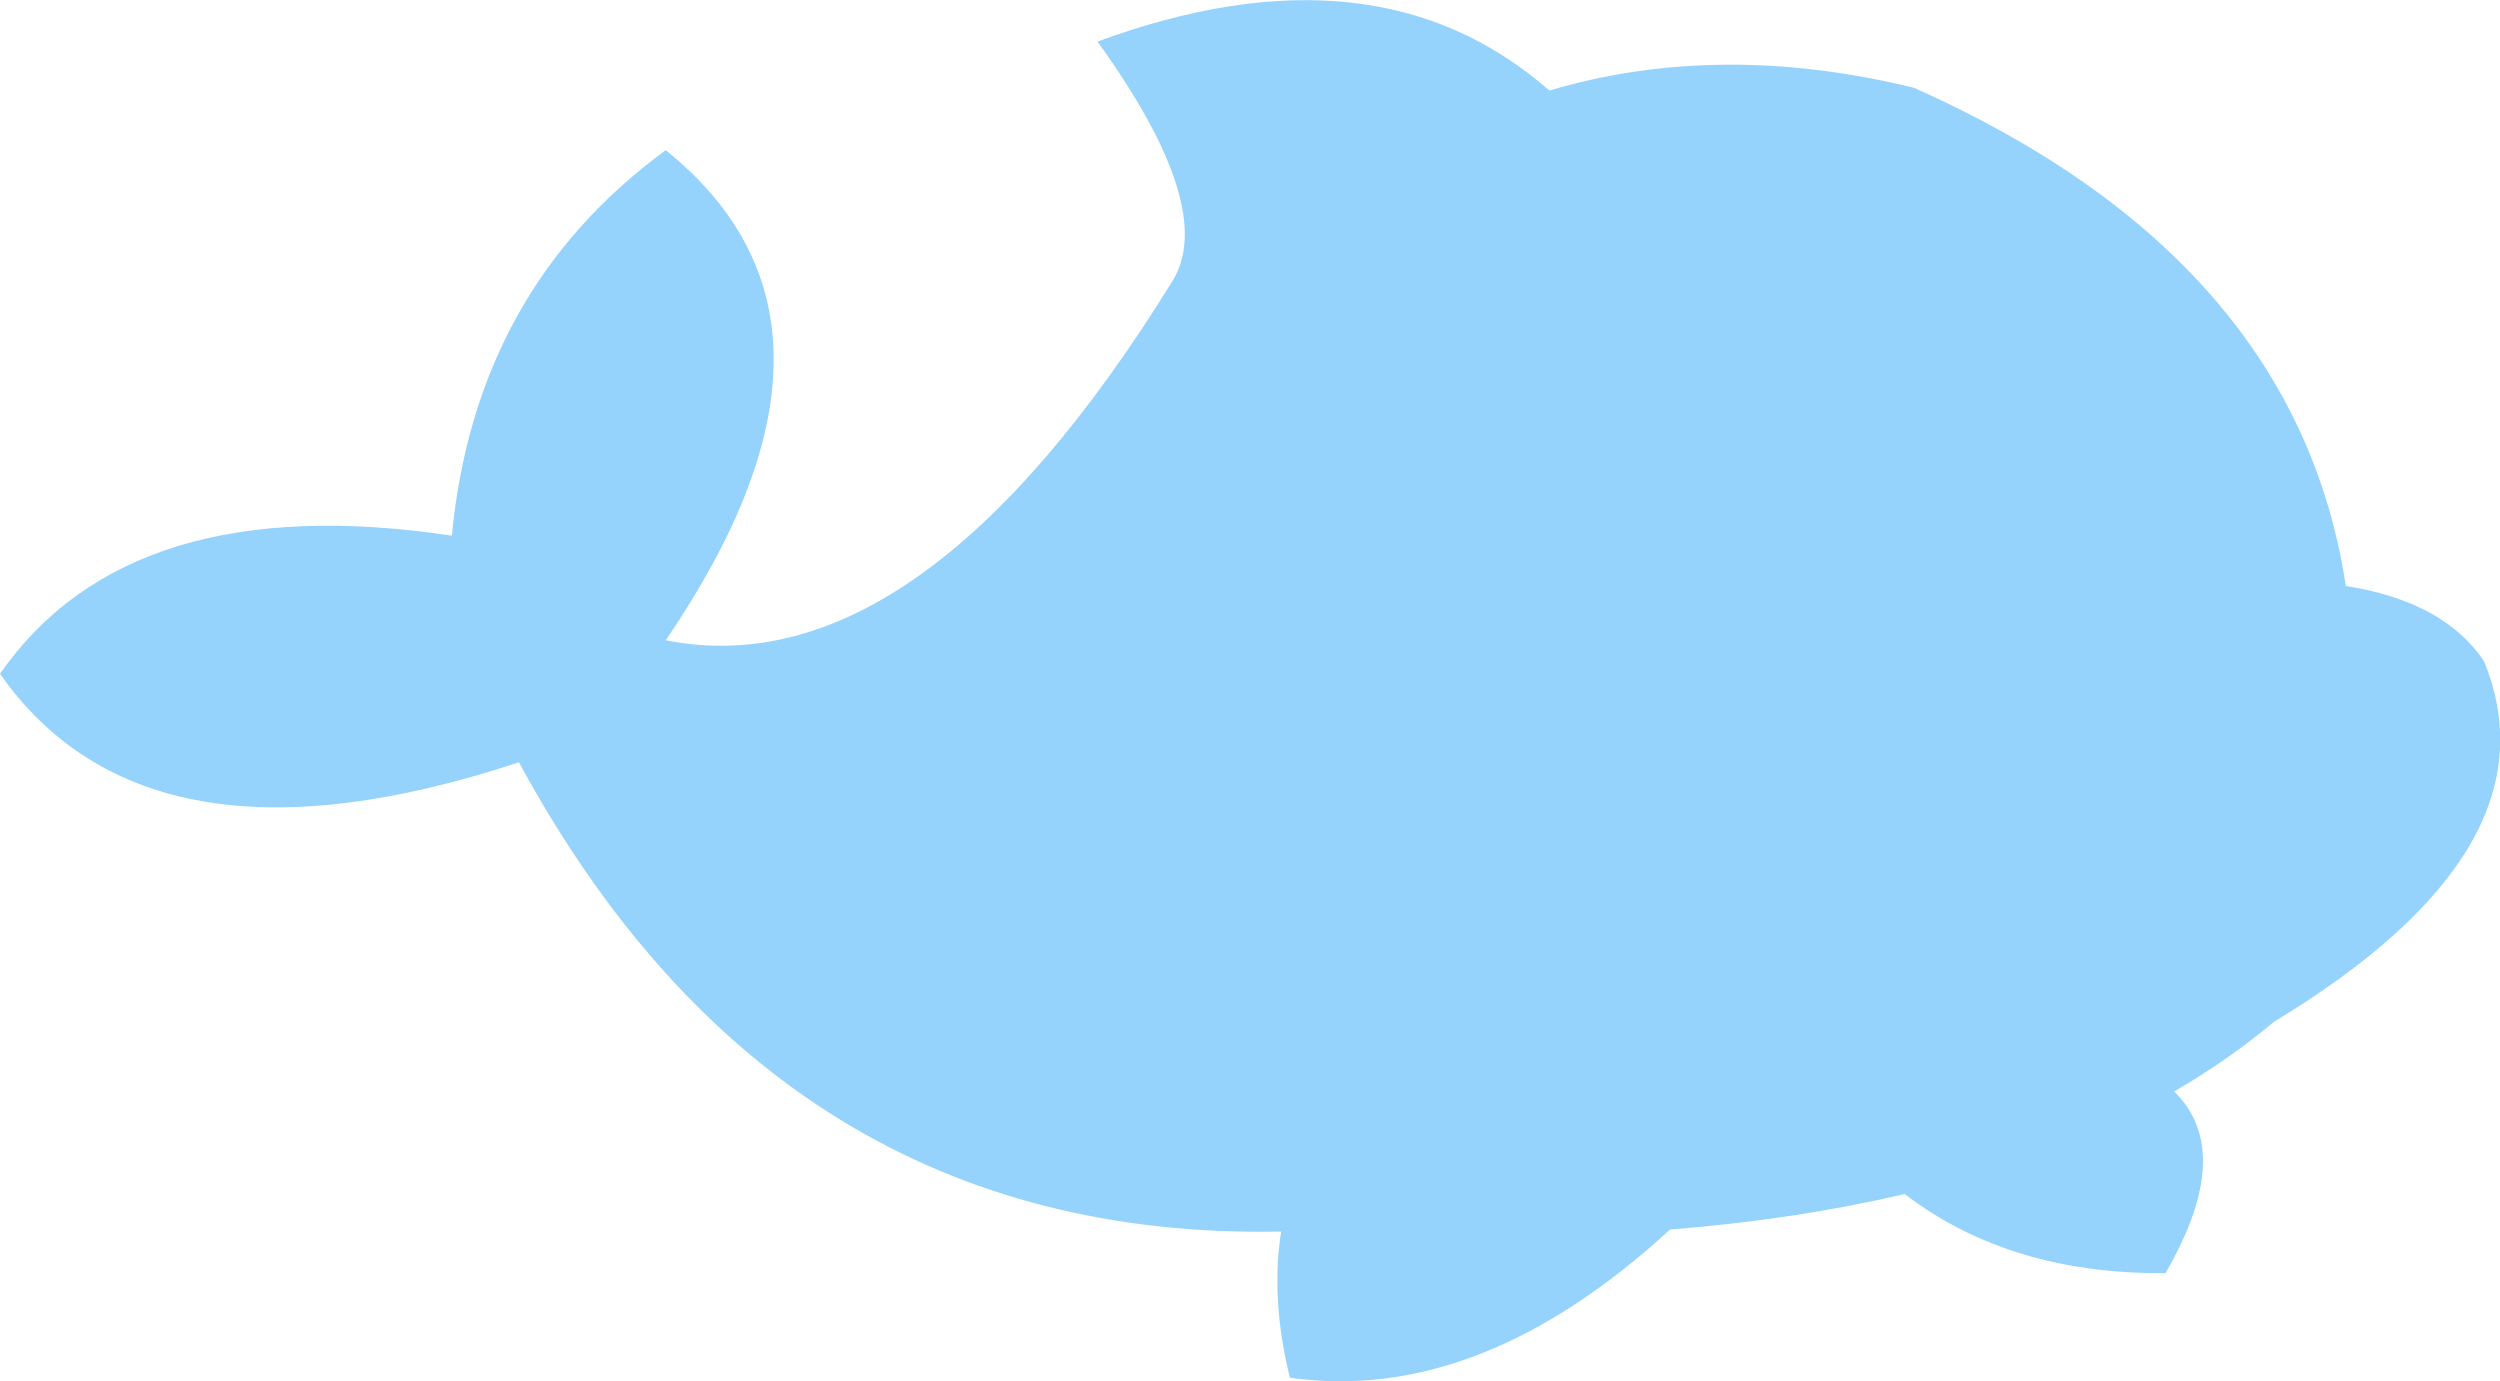 <?xml version="1.0" encoding="UTF-8" standalone="no"?>
<svg xmlns:xlink="http://www.w3.org/1999/xlink" height="103.0px" width="186.45px" xmlns="http://www.w3.org/2000/svg">
  <g transform="matrix(1.0, 0.0, 0.0, 1.0, 93.25, 51.5)">
    <path d="M22.3 -44.75 Q35.0 -48.5 49.5 -44.95 78.0 -32.25 81.7 -7.8 89.0 -6.65 92.0 -2.2 97.75 11.75 76.35 24.7 72.95 27.55 68.9 29.9 73.5 34.4 68.25 43.45 56.65 43.55 48.8 37.55 40.7 39.45 31.3 40.2 17.1 53.25 2.95 51.25 1.5 45.35 2.3 40.35 -35.15 41.1 -54.55 5.35 -82.2 14.5 -93.25 -1.25 -83.55 -15.15 -59.55 -11.55 -57.8 -29.9 -43.6 -40.3 -27.5 -27.35 -43.6 -3.75 -24.7 0.0 -5.8 -30.55 -2.45 -36.0 -11.4 -48.4 9.4 -56.05 22.3 -44.75" fill="#95d3fc" fill-rule="evenodd" stroke="none"/>
  </g>
</svg>
